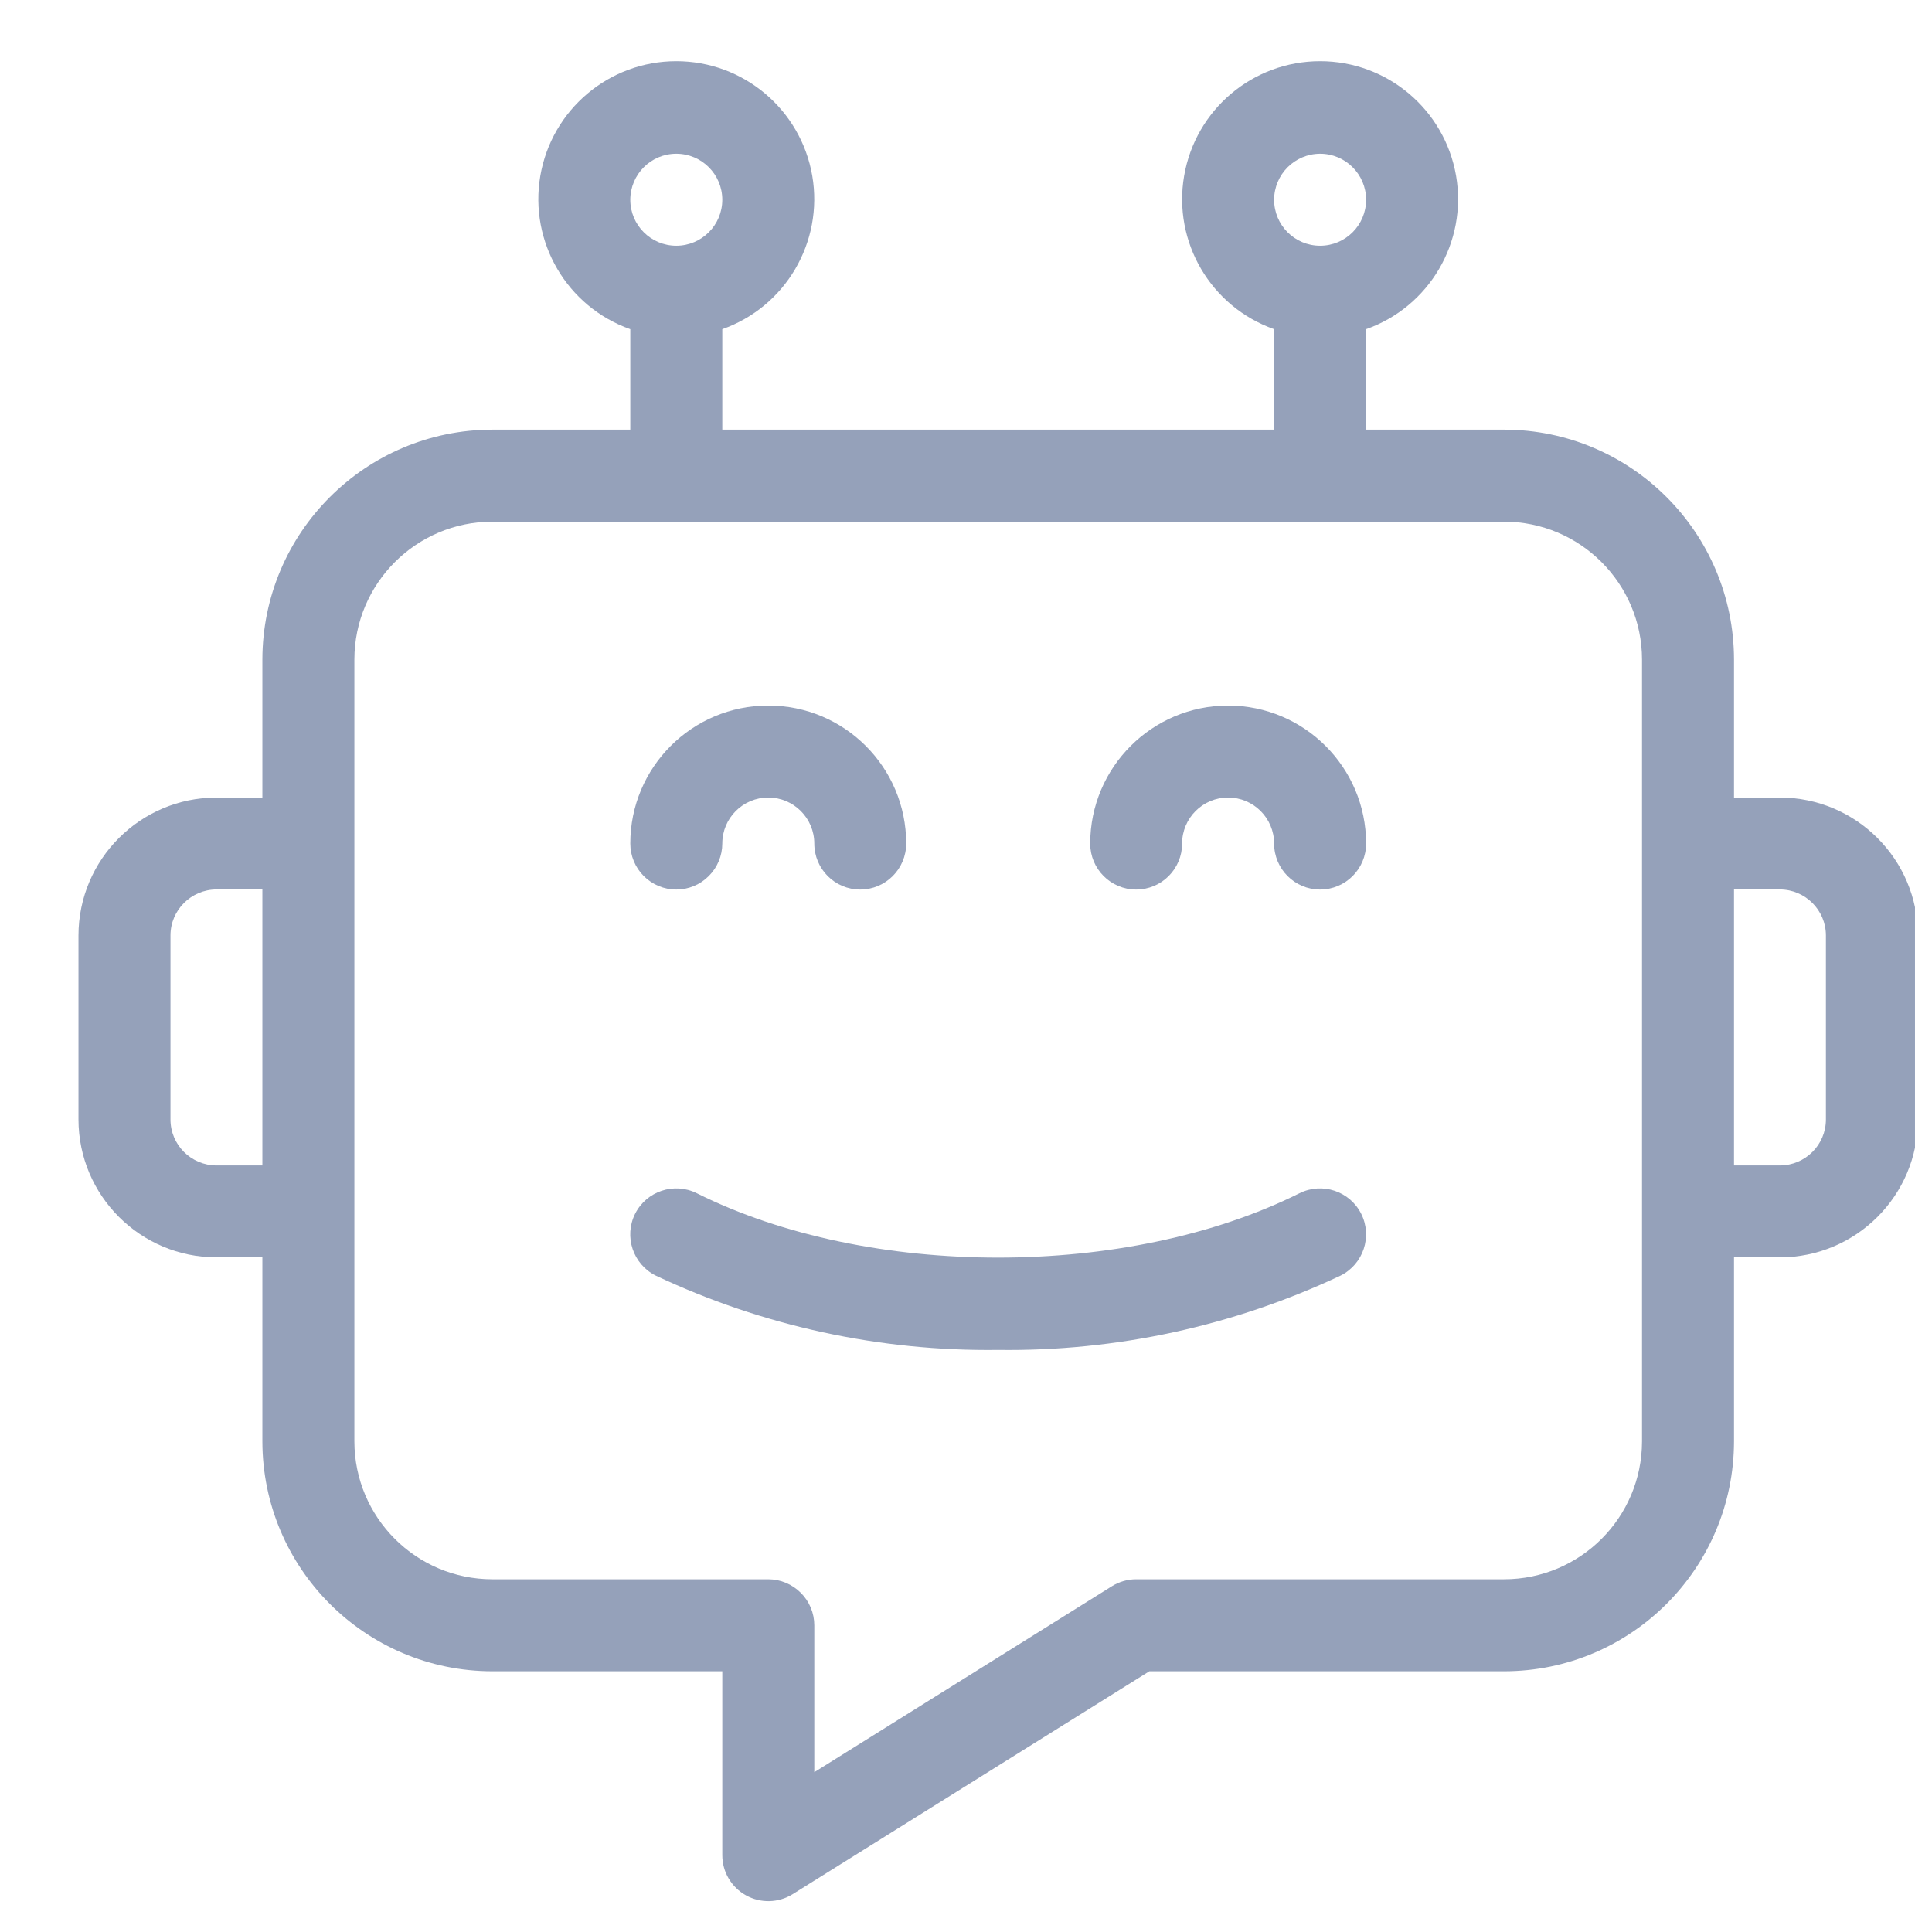<svg width="21" height="21" viewBox="0 0 21 21" fill="none" xmlns="http://www.w3.org/2000/svg">
<g clip-path="url(#clip0_649_8)">
<path d="M7.351 9.669C7.484 9.669 7.611 9.616 7.704 9.522C7.798 9.429 7.851 9.301 7.851 9.169C7.851 8.893 8.075 8.669 8.351 8.669C8.627 8.669 8.851 8.893 8.851 9.169C8.851 9.445 9.074 9.669 9.35 9.669C9.626 9.669 9.85 9.445 9.85 9.169C9.85 8.34 9.179 7.669 8.351 7.669C7.522 7.669 6.851 8.34 6.851 9.169C6.851 9.301 6.904 9.429 6.997 9.522C7.091 9.616 7.218 9.669 7.351 9.669Z" fill="#95A1BA"/>
<path d="M14.125 12.97C12.258 13.903 9.441 13.903 7.574 12.97C7.327 12.847 7.027 12.947 6.903 13.194C6.78 13.441 6.88 13.741 7.127 13.865C8.29 14.413 9.563 14.69 10.849 14.673C12.136 14.69 13.409 14.413 14.572 13.865C14.819 13.741 14.919 13.441 14.796 13.194C14.672 12.947 14.372 12.847 14.125 12.97Z" fill="#95A1BA"/>
<path d="M19.347 8.669H18.848V7.169C18.846 5.79 17.728 4.671 16.348 4.67H14.849V3.578C15.537 3.335 15.95 2.631 15.827 1.911C15.703 1.191 15.079 0.665 14.349 0.665C13.618 0.665 12.995 1.191 12.871 1.911C12.747 2.631 13.161 3.335 13.849 3.578V4.67H7.851V3.578C8.539 3.335 8.952 2.631 8.829 1.911C8.705 1.191 8.081 0.665 7.351 0.665C6.621 0.665 5.997 1.191 5.873 1.911C5.75 2.631 6.163 3.335 6.851 3.578V4.67H5.352C3.972 4.672 2.854 5.79 2.852 7.169V8.669H2.353C1.525 8.67 0.854 9.341 0.853 10.168V12.168C0.854 12.996 1.525 13.666 2.353 13.667H2.852V15.667C2.854 17.047 3.972 18.165 5.352 18.166H7.851V20.165C7.851 20.347 7.95 20.514 8.109 20.602C8.267 20.69 8.462 20.685 8.616 20.589L12.493 18.166H16.348C17.728 18.165 18.846 17.047 18.848 15.667V13.667H19.347C20.175 13.666 20.846 12.996 20.847 12.168V10.168C20.846 9.341 20.175 8.67 19.347 8.669ZM14.349 1.671C14.625 1.671 14.849 1.895 14.849 2.171C14.849 2.447 14.625 2.671 14.349 2.671C14.073 2.671 13.849 2.447 13.849 2.171C13.85 1.895 14.073 1.672 14.349 1.671ZM7.351 1.671C7.627 1.671 7.851 1.895 7.851 2.171C7.851 2.447 7.627 2.671 7.351 2.671C7.075 2.671 6.851 2.447 6.851 2.171C6.852 1.895 7.075 1.671 7.351 1.671ZM2.353 12.668C2.077 12.667 1.853 12.444 1.853 12.168V10.168C1.853 9.893 2.077 9.669 2.353 9.668H2.852V12.668H2.353ZM17.848 15.667C17.847 16.495 17.176 17.166 16.348 17.166H12.349C12.256 17.166 12.164 17.193 12.085 17.242L8.851 19.263V17.666C8.851 17.534 8.798 17.406 8.704 17.313C8.61 17.219 8.483 17.166 8.351 17.166H5.352C4.524 17.166 3.853 16.495 3.852 15.667V7.169C3.853 6.342 4.524 5.671 5.352 5.67H16.348C17.176 5.671 17.847 6.342 17.848 7.169V15.667ZM19.847 12.168C19.847 12.444 19.623 12.667 19.347 12.668H18.848V9.668H19.347C19.623 9.669 19.847 9.893 19.847 10.168V12.168Z" fill="#95A1BA"/>
<path d="M13.349 7.669C12.521 7.67 11.851 8.341 11.85 9.169C11.85 9.445 12.073 9.669 12.349 9.669C12.626 9.669 12.849 9.445 12.849 9.169C12.849 8.893 13.073 8.669 13.349 8.669C13.625 8.669 13.849 8.893 13.849 9.169C13.849 9.445 14.073 9.669 14.349 9.669C14.625 9.669 14.849 9.445 14.849 9.169C14.848 8.341 14.177 7.67 13.349 7.669Z" fill="#95A1BA"/>
</g>
<defs>
<clipPath id="clip0_649_8">
<rect width="20" height="20" fill="white" transform="translate(0.815 0.665)"/>
</clipPath>
</defs>
</svg>
